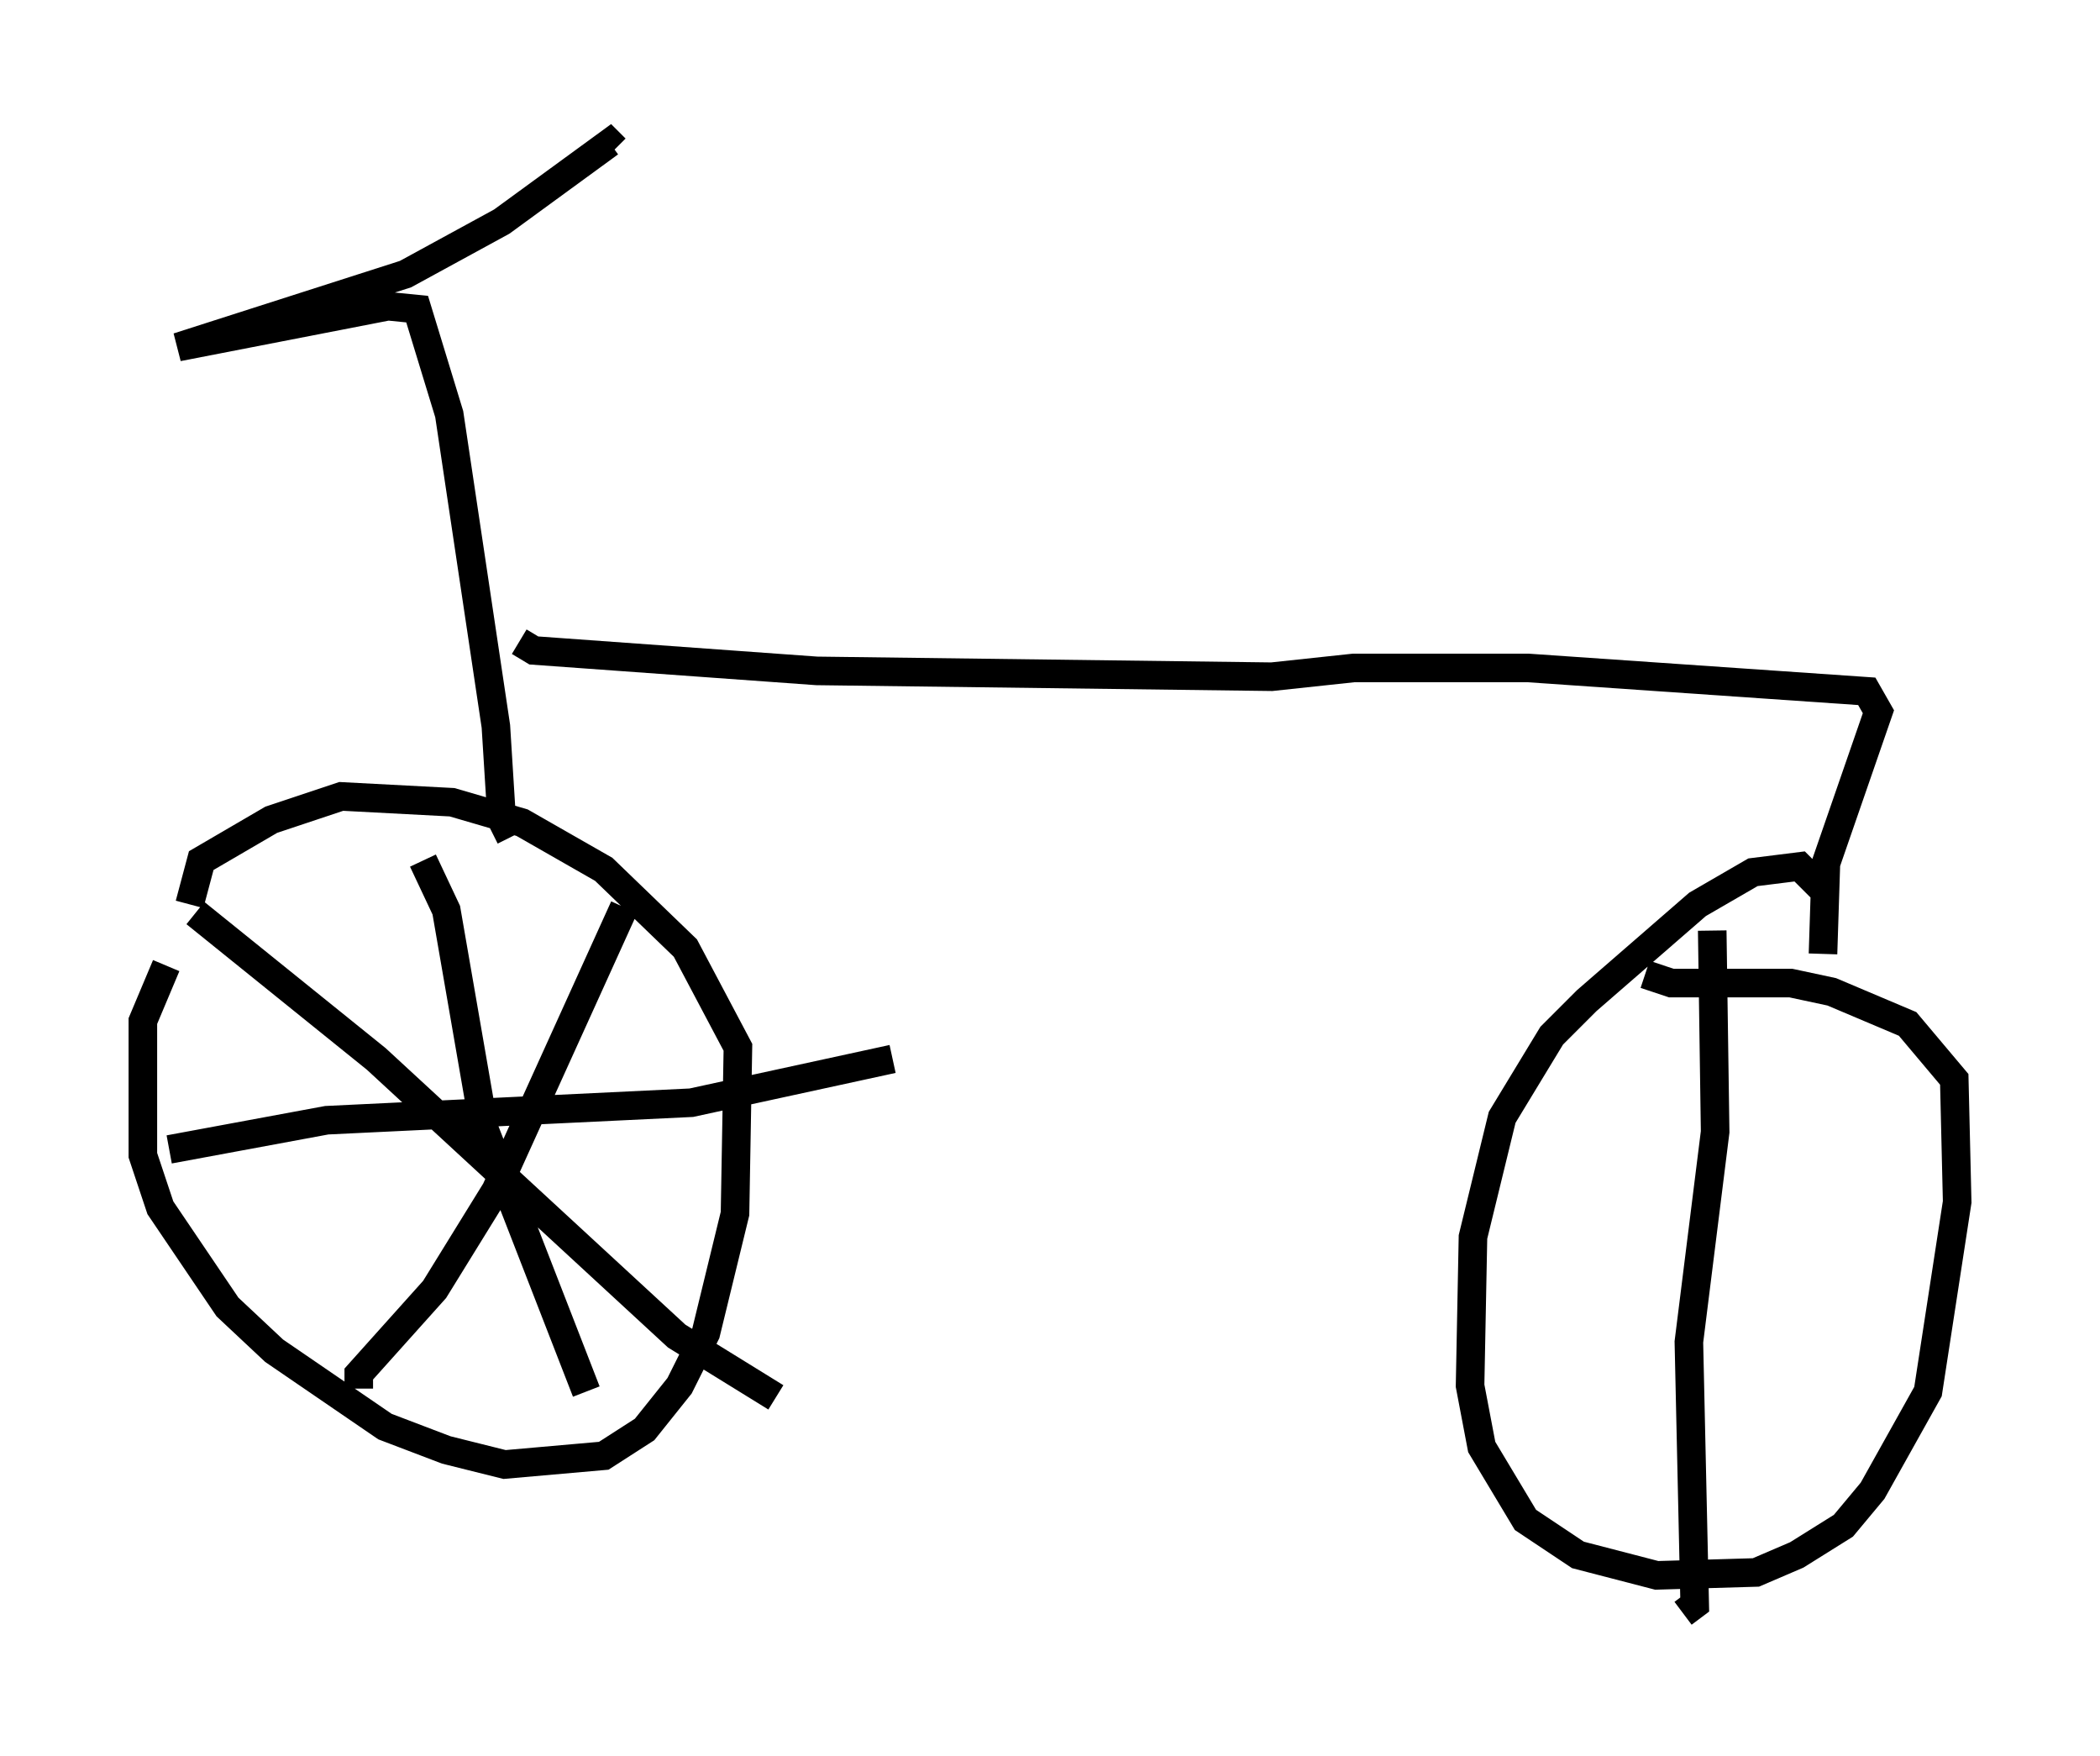 <?xml version="1.0" encoding="utf-8" ?>
<svg baseProfile="full" height="61.451" version="1.1" width="73.497" xmlns="http://www.w3.org/2000/svg" xmlns:ev="http://www.w3.org/2001/xml-events" xmlns:xlink="http://www.w3.org/1999/xlink"><defs /><rect fill="white" height="61.451" width="73.497" x="0" y="0" /><path d="M8.267, 32.154 m-2.45, 1.633 l-0.817, 1.94 0.0, 4.696 l0.613, 1.838 2.348, 3.471 l1.633, 1.531 3.879, 2.654 l2.144, 0.817 2.042, 0.51 l3.471, -0.306 1.429, -0.919 l1.225, -1.531 0.919, -1.838 l1.021, -4.185 0.102, -5.819 l-1.838, -3.471 -2.858, -2.756 l-2.858, -1.633 -2.45, -0.715 l-3.879, -0.204 -2.45, 0.817 l-2.45, 1.429 -0.408, 1.531 m57.269, -0.408 l-0.919, -0.919 -1.633, 0.204 l-1.94, 1.123 -3.879, 3.369 l-1.225, 1.225 -1.735, 2.858 l-1.021, 4.185 -0.102, 5.206 l0.408, 2.144 1.531, 2.552 l1.838, 1.225 2.756, 0.715 l3.471, -0.102 1.429, -0.613 l1.633, -1.021 1.021, -1.225 l1.94, -3.471 1.021, -6.635 l-0.102, -4.288 -1.633, -1.94 l-2.654, -1.123 -1.429, -0.306 l-4.185, 0.0 -0.919, -0.306 m-39.711, -4.798 l-0.306, -0.613 -0.204, -3.267 l-1.633, -10.923 -1.123, -3.675 l-1.021, -0.102 -7.35, 1.429 l7.963, -2.552 3.369, -1.838 l3.777, -2.756 0.204, 0.204 m-3.369, 17.252 l0.51, 0.306 9.902, 0.715 l15.925, 0.204 2.858, -0.306 l6.125, 0.0 11.842, 0.817 l0.408, 0.715 -1.838, 5.308 l-0.102, 3.165 m-56.963, -1.429 l6.329, 5.104 10.515, 9.698 l3.471, 2.144 m-14.598, -0.306 l0.0, -0.51 2.654, -2.96 l2.144, -3.471 4.492, -9.902 m-1.327, 16.946 l-3.573, -9.188 -1.327, -7.656 l-0.817, -1.735 m-8.881, 10.106 l5.513, -1.021 12.761, -0.613 l7.044, -1.531 m28.686, -4.492 l0.102, 7.044 -0.919, 7.35 l0.204, 9.188 -0.408, 0.306 m-5.206, -8.881 " fill="none" stroke="black" stroke-width="1" /></svg>